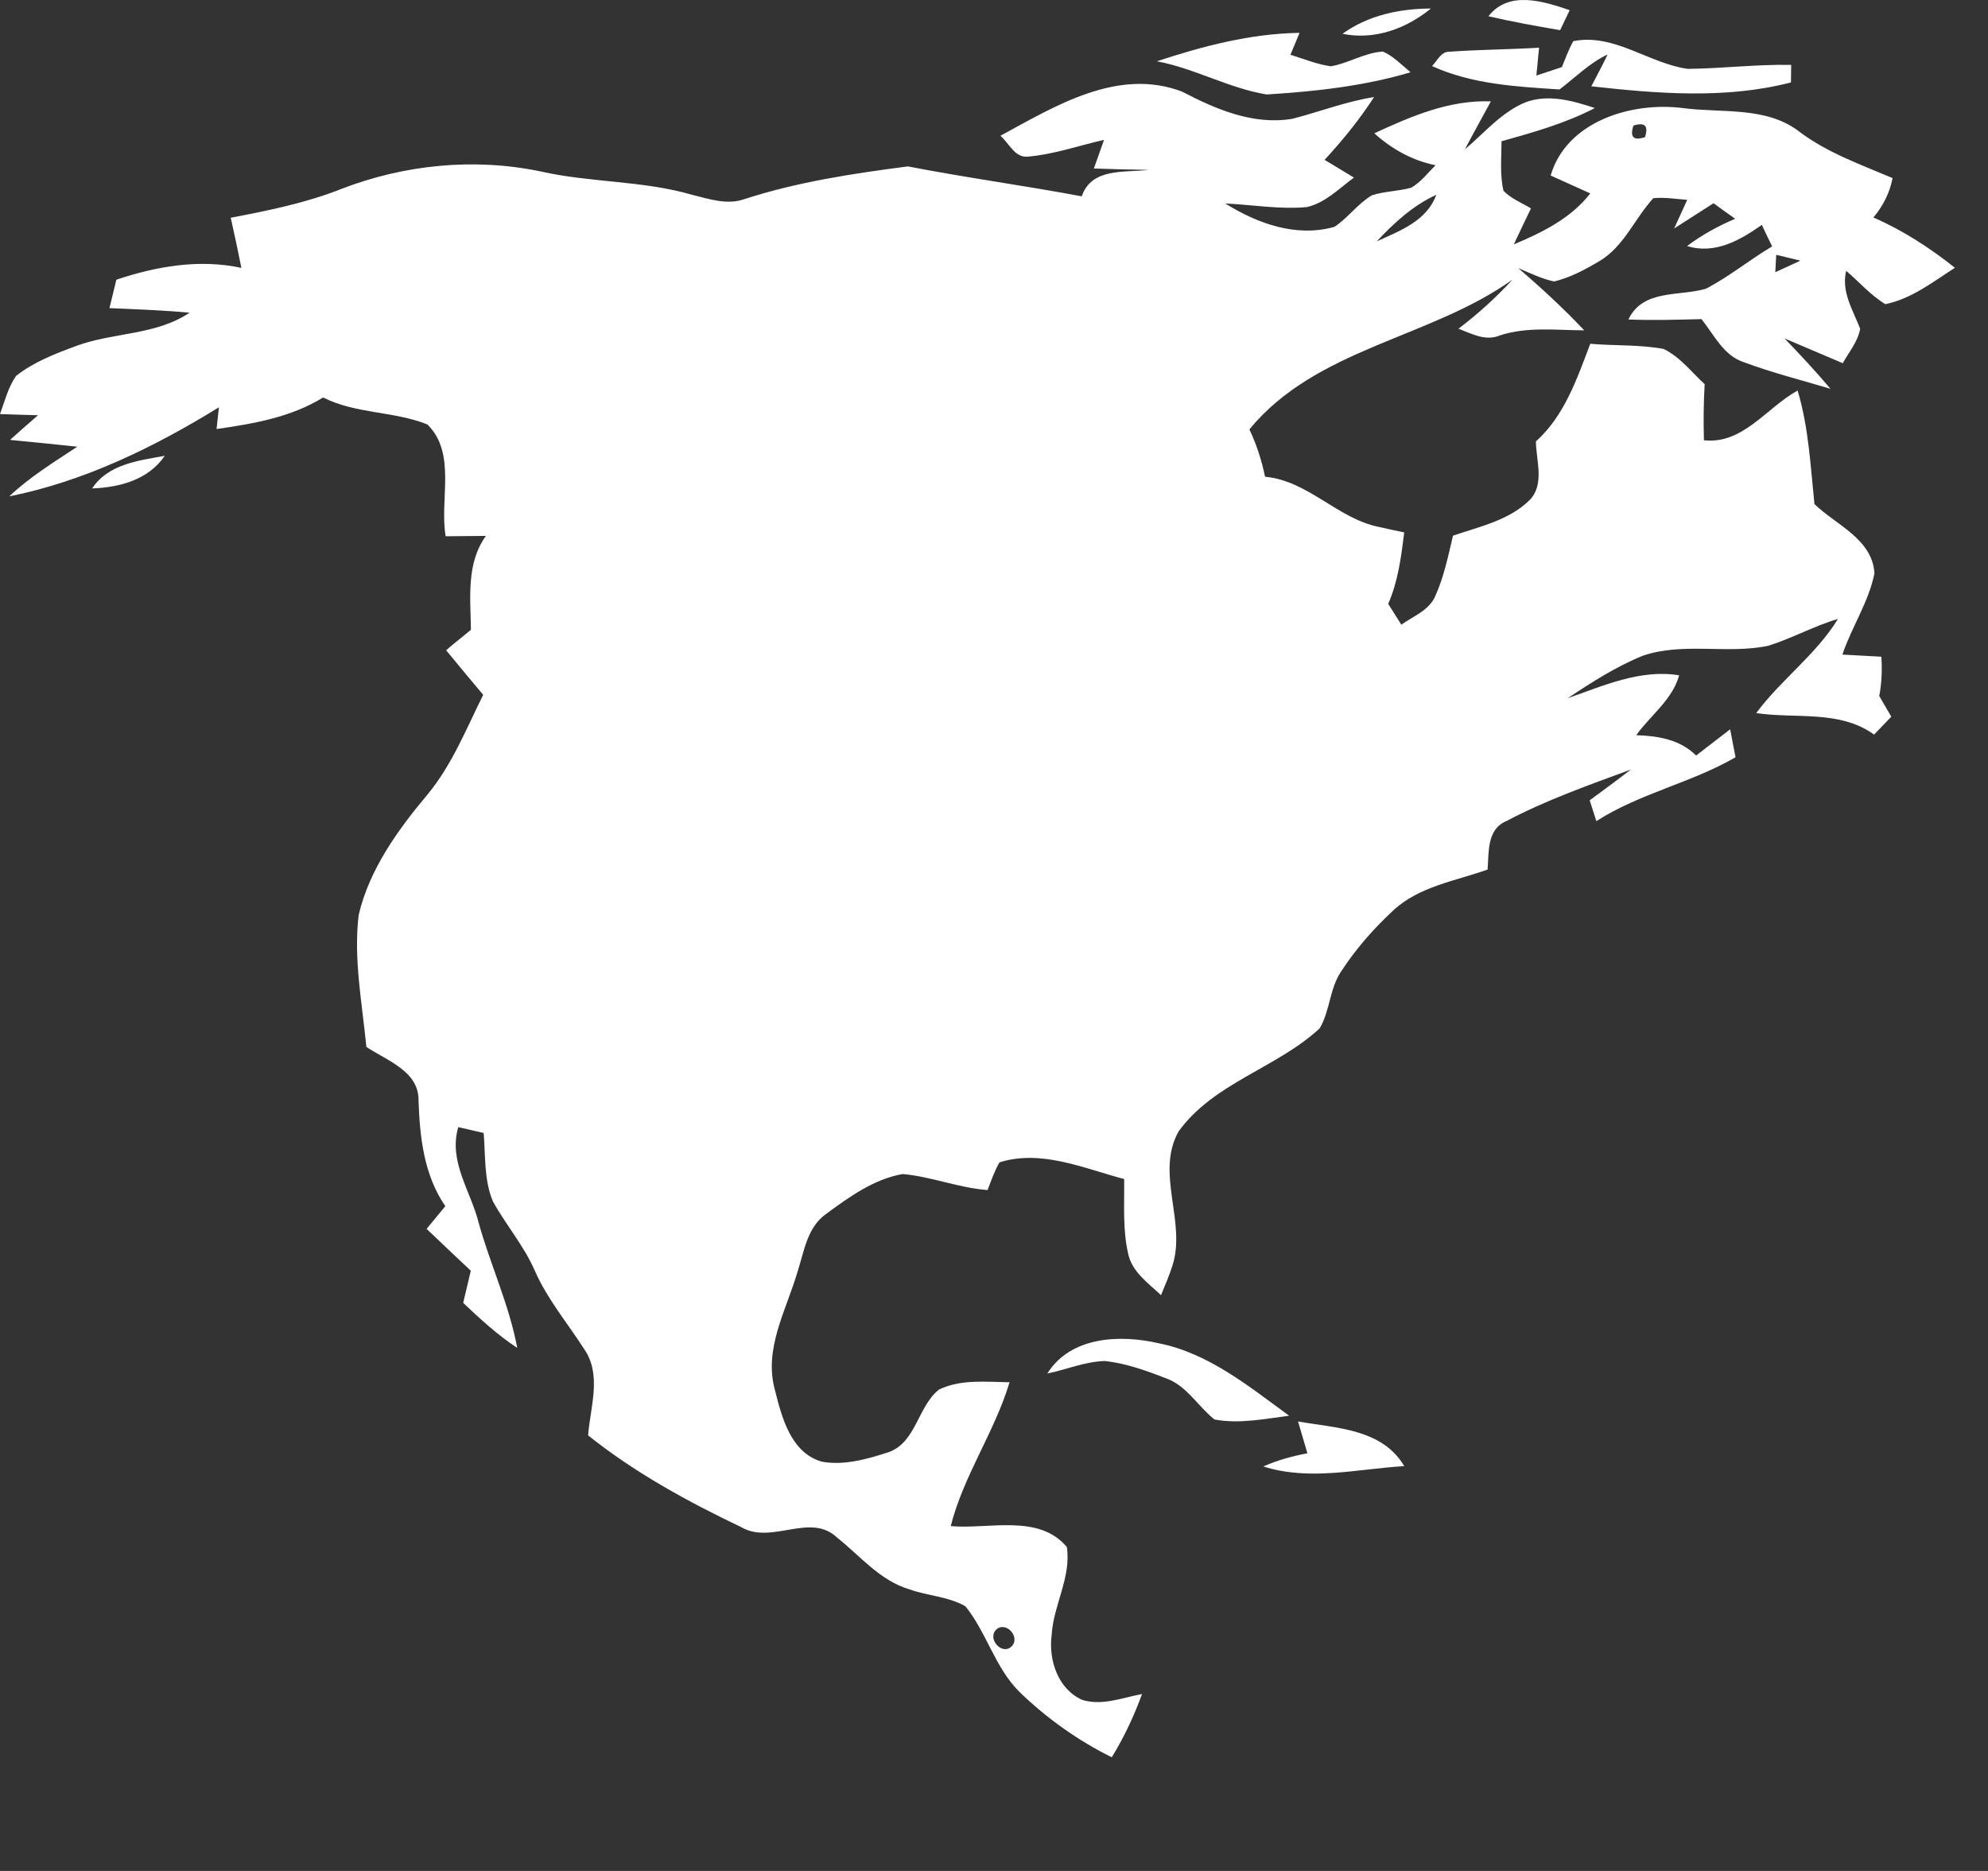 <svg width="17" height="16" viewBox="0 0 17 16" fill="none" xmlns="http://www.w3.org/2000/svg">
<rect x="0" y="0" width="17" height="16" fill="#333333" stroke="none"/>
<path d="M12.728 0.139C12.903 -0.085 13.198 0.011 13.423 0.087C13.403 0.13 13.361 0.215 13.341 0.258C13.136 0.223 12.93 0.186 12.728 0.139Z" fill="white"/>
<path d="M11.48 0.289C11.7 0.13 11.969 0.074 12.236 0.073C12.024 0.246 11.754 0.345 11.48 0.289Z" fill="white"/>
<path d="M9.893 0.524C10.288 0.394 10.694 0.287 11.113 0.281C11.087 0.343 11.061 0.406 11.035 0.468C11.149 0.504 11.261 0.55 11.38 0.567C11.533 0.541 11.669 0.45 11.826 0.441C11.916 0.481 11.986 0.555 12.062 0.618C11.663 0.737 11.246 0.782 10.832 0.808C10.509 0.755 10.216 0.585 9.893 0.524Z" fill="white"/>
<path d="M13.453 0.352C13.802 0.282 14.1 0.543 14.433 0.589C14.728 0.586 15.022 0.549 15.317 0.555C15.316 0.592 15.315 0.668 15.315 0.705C14.758 0.849 14.173 0.801 13.608 0.738C13.655 0.648 13.703 0.558 13.747 0.466C13.591 0.539 13.471 0.663 13.336 0.765C12.968 0.741 12.587 0.721 12.246 0.565C12.291 0.519 12.323 0.438 12.399 0.442C12.653 0.424 12.907 0.423 13.161 0.408C13.153 0.487 13.145 0.567 13.138 0.646C13.211 0.622 13.283 0.598 13.356 0.574C13.386 0.499 13.415 0.423 13.453 0.352Z" fill="white"/>
<path d="M8.555 1.161C9.023 0.907 9.558 0.575 10.107 0.783C10.397 0.934 10.716 1.072 11.051 1.016C11.284 0.956 11.51 0.868 11.75 0.83C11.626 1.022 11.482 1.199 11.327 1.367C11.411 1.417 11.494 1.468 11.578 1.519C11.45 1.612 11.333 1.736 11.174 1.771C10.942 1.792 10.71 1.751 10.477 1.74C10.754 1.912 11.084 2.032 11.411 1.94C11.528 1.863 11.61 1.742 11.732 1.67C11.84 1.635 11.957 1.636 12.068 1.605C12.15 1.558 12.209 1.479 12.276 1.413C12.077 1.373 11.902 1.275 11.752 1.14C12.066 0.995 12.394 0.853 12.749 0.867C12.675 1.004 12.599 1.139 12.527 1.277C12.695 1.136 12.84 0.958 13.047 0.874C13.242 0.803 13.449 0.861 13.638 0.924C13.386 1.055 13.112 1.132 12.84 1.208C12.84 1.349 12.824 1.493 12.857 1.632C12.922 1.699 13.012 1.734 13.092 1.782C13.043 1.884 12.993 1.987 12.945 2.09C13.188 1.988 13.433 1.868 13.599 1.654C13.485 1.603 13.373 1.552 13.26 1.501C13.397 1.036 13.952 0.869 14.389 0.924C14.725 0.969 15.11 0.906 15.393 1.131C15.631 1.308 15.913 1.408 16.184 1.523C16.16 1.649 16.102 1.762 16.02 1.86C16.271 1.969 16.502 2.119 16.717 2.29C16.529 2.411 16.345 2.556 16.122 2.601C15.995 2.524 15.898 2.41 15.787 2.316C15.744 2.496 15.845 2.651 15.907 2.812C15.887 2.922 15.811 3.01 15.758 3.106C15.592 3.035 15.426 2.964 15.26 2.894C15.395 3.034 15.528 3.177 15.653 3.325C15.406 3.251 15.155 3.188 14.914 3.098C14.738 3.042 14.657 2.862 14.55 2.729C14.341 2.734 14.133 2.741 13.925 2.732C14.049 2.472 14.355 2.536 14.586 2.47C14.785 2.367 14.961 2.222 15.154 2.107C15.124 2.046 15.094 1.984 15.066 1.923C14.88 2.055 14.663 2.178 14.427 2.104C14.553 2.009 14.692 1.933 14.838 1.871C14.776 1.827 14.714 1.783 14.653 1.738C14.54 1.81 14.428 1.882 14.316 1.954C14.353 1.873 14.391 1.791 14.428 1.709C14.331 1.702 14.235 1.685 14.138 1.695C13.978 1.869 13.887 2.109 13.677 2.233C13.556 2.305 13.428 2.374 13.29 2.407C13.182 2.385 13.083 2.334 12.983 2.293C13.179 2.461 13.37 2.637 13.547 2.825C13.306 2.824 13.061 2.792 12.827 2.868C12.704 2.921 12.585 2.854 12.472 2.811C12.638 2.685 12.793 2.545 12.934 2.391C12.23 2.895 11.257 2.975 10.684 3.672C10.745 3.801 10.789 3.937 10.818 4.077C11.19 4.112 11.437 4.436 11.795 4.507C11.866 4.524 11.937 4.538 12.008 4.553C11.982 4.761 11.956 4.97 11.871 5.164C11.908 5.223 11.945 5.282 11.983 5.342C12.086 5.269 12.224 5.219 12.275 5.094C12.348 4.931 12.384 4.754 12.425 4.581C12.652 4.503 12.903 4.451 13.08 4.277C13.211 4.143 13.136 3.94 13.134 3.775C13.379 3.555 13.485 3.239 13.599 2.94C13.807 2.958 14.02 2.946 14.226 2.984C14.367 3.052 14.464 3.182 14.577 3.285C14.568 3.445 14.566 3.605 14.571 3.765C14.905 3.802 15.106 3.486 15.372 3.34C15.467 3.657 15.482 3.986 15.516 4.311C15.701 4.49 16.01 4.608 16.029 4.902C15.981 5.148 15.834 5.361 15.755 5.598C15.866 5.605 15.977 5.609 16.088 5.616C16.096 5.728 16.091 5.842 16.07 5.952C16.104 6.011 16.138 6.07 16.173 6.129C16.124 6.18 16.075 6.231 16.026 6.282C15.731 6.069 15.355 6.149 15.018 6.098C15.231 5.811 15.529 5.599 15.717 5.293C15.513 5.353 15.326 5.458 15.123 5.522C14.769 5.597 14.395 5.489 14.047 5.608C13.819 5.701 13.61 5.835 13.406 5.971C13.712 5.864 14.027 5.721 14.359 5.775C14.302 5.983 14.114 6.117 13.992 6.287C14.177 6.293 14.367 6.324 14.504 6.461C14.601 6.387 14.698 6.312 14.795 6.237C14.81 6.317 14.825 6.396 14.841 6.476C14.461 6.696 14.022 6.784 13.651 7.022C13.632 6.962 13.613 6.903 13.594 6.844C13.712 6.757 13.83 6.671 13.946 6.581C13.586 6.714 13.221 6.842 12.881 7.022C12.714 7.091 12.732 7.288 12.721 7.436C12.445 7.535 12.133 7.58 11.912 7.788C11.745 7.943 11.593 8.116 11.469 8.307C11.369 8.454 11.374 8.644 11.285 8.794C10.919 9.134 10.38 9.259 10.079 9.675C9.877 10.032 10.148 10.451 10.025 10.826C9.998 10.911 9.962 10.993 9.928 11.076C9.819 10.972 9.679 10.877 9.647 10.72C9.599 10.511 9.616 10.296 9.613 10.083C9.269 9.992 8.906 9.828 8.547 9.94C8.504 10.014 8.476 10.097 8.445 10.177C8.198 10.159 7.965 10.062 7.719 10.04C7.473 10.083 7.26 10.237 7.062 10.383C6.901 10.498 6.876 10.705 6.819 10.879C6.723 11.206 6.53 11.534 6.626 11.885C6.685 12.12 6.762 12.424 7.028 12.5C7.221 12.535 7.418 12.477 7.601 12.418C7.836 12.332 7.848 12.026 8.03 11.883C8.217 11.793 8.432 11.818 8.633 11.821C8.505 12.247 8.24 12.617 8.13 13.051C8.456 13.08 8.883 12.943 9.123 13.23C9.162 13.488 9.008 13.726 8.993 13.982C8.965 14.195 9.046 14.444 9.254 14.537C9.424 14.59 9.599 14.518 9.766 14.487C9.697 14.676 9.612 14.857 9.507 15.028C9.217 14.884 8.95 14.694 8.719 14.47C8.509 14.263 8.438 13.963 8.256 13.737C8.111 13.653 7.934 13.648 7.778 13.592C7.525 13.518 7.355 13.305 7.157 13.148C6.927 12.931 6.599 13.212 6.339 13.06C5.88 12.841 5.428 12.594 5.029 12.275C5.048 12.031 5.149 11.756 4.994 11.535C4.852 11.313 4.679 11.109 4.573 10.866C4.48 10.652 4.325 10.475 4.214 10.272C4.138 10.088 4.152 9.884 4.136 9.689C4.063 9.672 3.991 9.655 3.919 9.639C3.832 9.933 4.027 10.187 4.094 10.46C4.194 10.819 4.355 11.16 4.423 11.527C4.255 11.417 4.107 11.28 3.961 11.142C3.982 11.05 4.005 10.959 4.026 10.867C3.9 10.748 3.773 10.629 3.648 10.509C3.701 10.444 3.755 10.379 3.808 10.315C3.625 10.048 3.59 9.727 3.579 9.412C3.584 9.16 3.307 9.07 3.133 8.953C3.097 8.579 3.022 8.202 3.067 7.825C3.159 7.433 3.402 7.097 3.657 6.793C3.866 6.54 3.987 6.233 4.132 5.942C4.025 5.816 3.92 5.688 3.815 5.561C3.884 5.5 3.957 5.445 4.027 5.386C4.024 5.113 3.985 4.82 4.155 4.583C4.04 4.584 3.925 4.585 3.811 4.586C3.757 4.273 3.906 3.877 3.655 3.63C3.37 3.515 3.043 3.541 2.763 3.399C2.488 3.569 2.166 3.624 1.852 3.669C1.859 3.607 1.865 3.545 1.872 3.483C1.318 3.825 0.721 4.116 0.079 4.245C0.254 4.079 0.46 3.953 0.661 3.82C0.469 3.8 0.277 3.78 0.086 3.762C0.165 3.691 0.245 3.62 0.325 3.551C0.217 3.548 0.108 3.545 0 3.541C0.041 3.431 0.069 3.313 0.137 3.215C0.29 3.094 0.475 3.024 0.656 2.957C0.972 2.841 1.334 2.868 1.621 2.674C1.393 2.653 1.164 2.645 0.936 2.635C0.956 2.554 0.975 2.473 0.995 2.392C1.339 2.277 1.704 2.213 2.064 2.291C2.036 2.148 2.005 2.005 1.973 1.862C2.294 1.801 2.616 1.736 2.921 1.615C3.46 1.407 4.056 1.348 4.623 1.466C5.05 1.563 5.497 1.543 5.919 1.666C6.064 1.702 6.217 1.755 6.365 1.703C6.818 1.556 7.293 1.484 7.764 1.423C8.257 1.519 8.756 1.586 9.25 1.679C9.336 1.432 9.613 1.478 9.822 1.453C9.666 1.45 9.51 1.447 9.354 1.441C9.383 1.36 9.412 1.278 9.441 1.196C9.226 1.245 9.016 1.319 8.795 1.339C8.679 1.355 8.629 1.224 8.555 1.161ZM13.968 1.074C13.936 1.172 13.968 1.205 14.067 1.173C14.098 1.076 14.066 1.043 13.968 1.074ZM11.773 2.064C11.971 1.974 12.201 1.89 12.282 1.666C12.083 1.757 11.921 1.906 11.773 2.064ZM15.189 2.179C15.187 2.217 15.183 2.291 15.181 2.328C15.253 2.295 15.324 2.262 15.396 2.229C15.327 2.212 15.258 2.196 15.189 2.179ZM8.517 13.938C8.441 14.018 8.571 14.161 8.652 14.078C8.729 13.997 8.598 13.858 8.517 13.938Z" fill="white"/>
<path d="M0.788 4.177C0.924 3.969 1.184 3.939 1.409 3.898C1.268 4.104 1.023 4.168 0.788 4.177Z" fill="white"/>
<path d="M8.956 11.746C9.156 11.428 9.577 11.411 9.907 11.487C10.336 11.572 10.68 11.857 11.024 12.107C10.813 12.134 10.597 12.179 10.385 12.139C10.241 12.024 10.146 11.846 9.963 11.784C9.798 11.72 9.627 11.659 9.45 11.639C9.28 11.643 9.121 11.712 8.956 11.746Z" fill="white"/>
<path d="M11.1 12.156C11.425 12.214 11.819 12.217 12.008 12.538C11.606 12.562 11.2 12.667 10.803 12.541C10.923 12.487 11.051 12.453 11.18 12.428C11.154 12.337 11.126 12.247 11.1 12.156Z" fill="white"/>
</svg>
